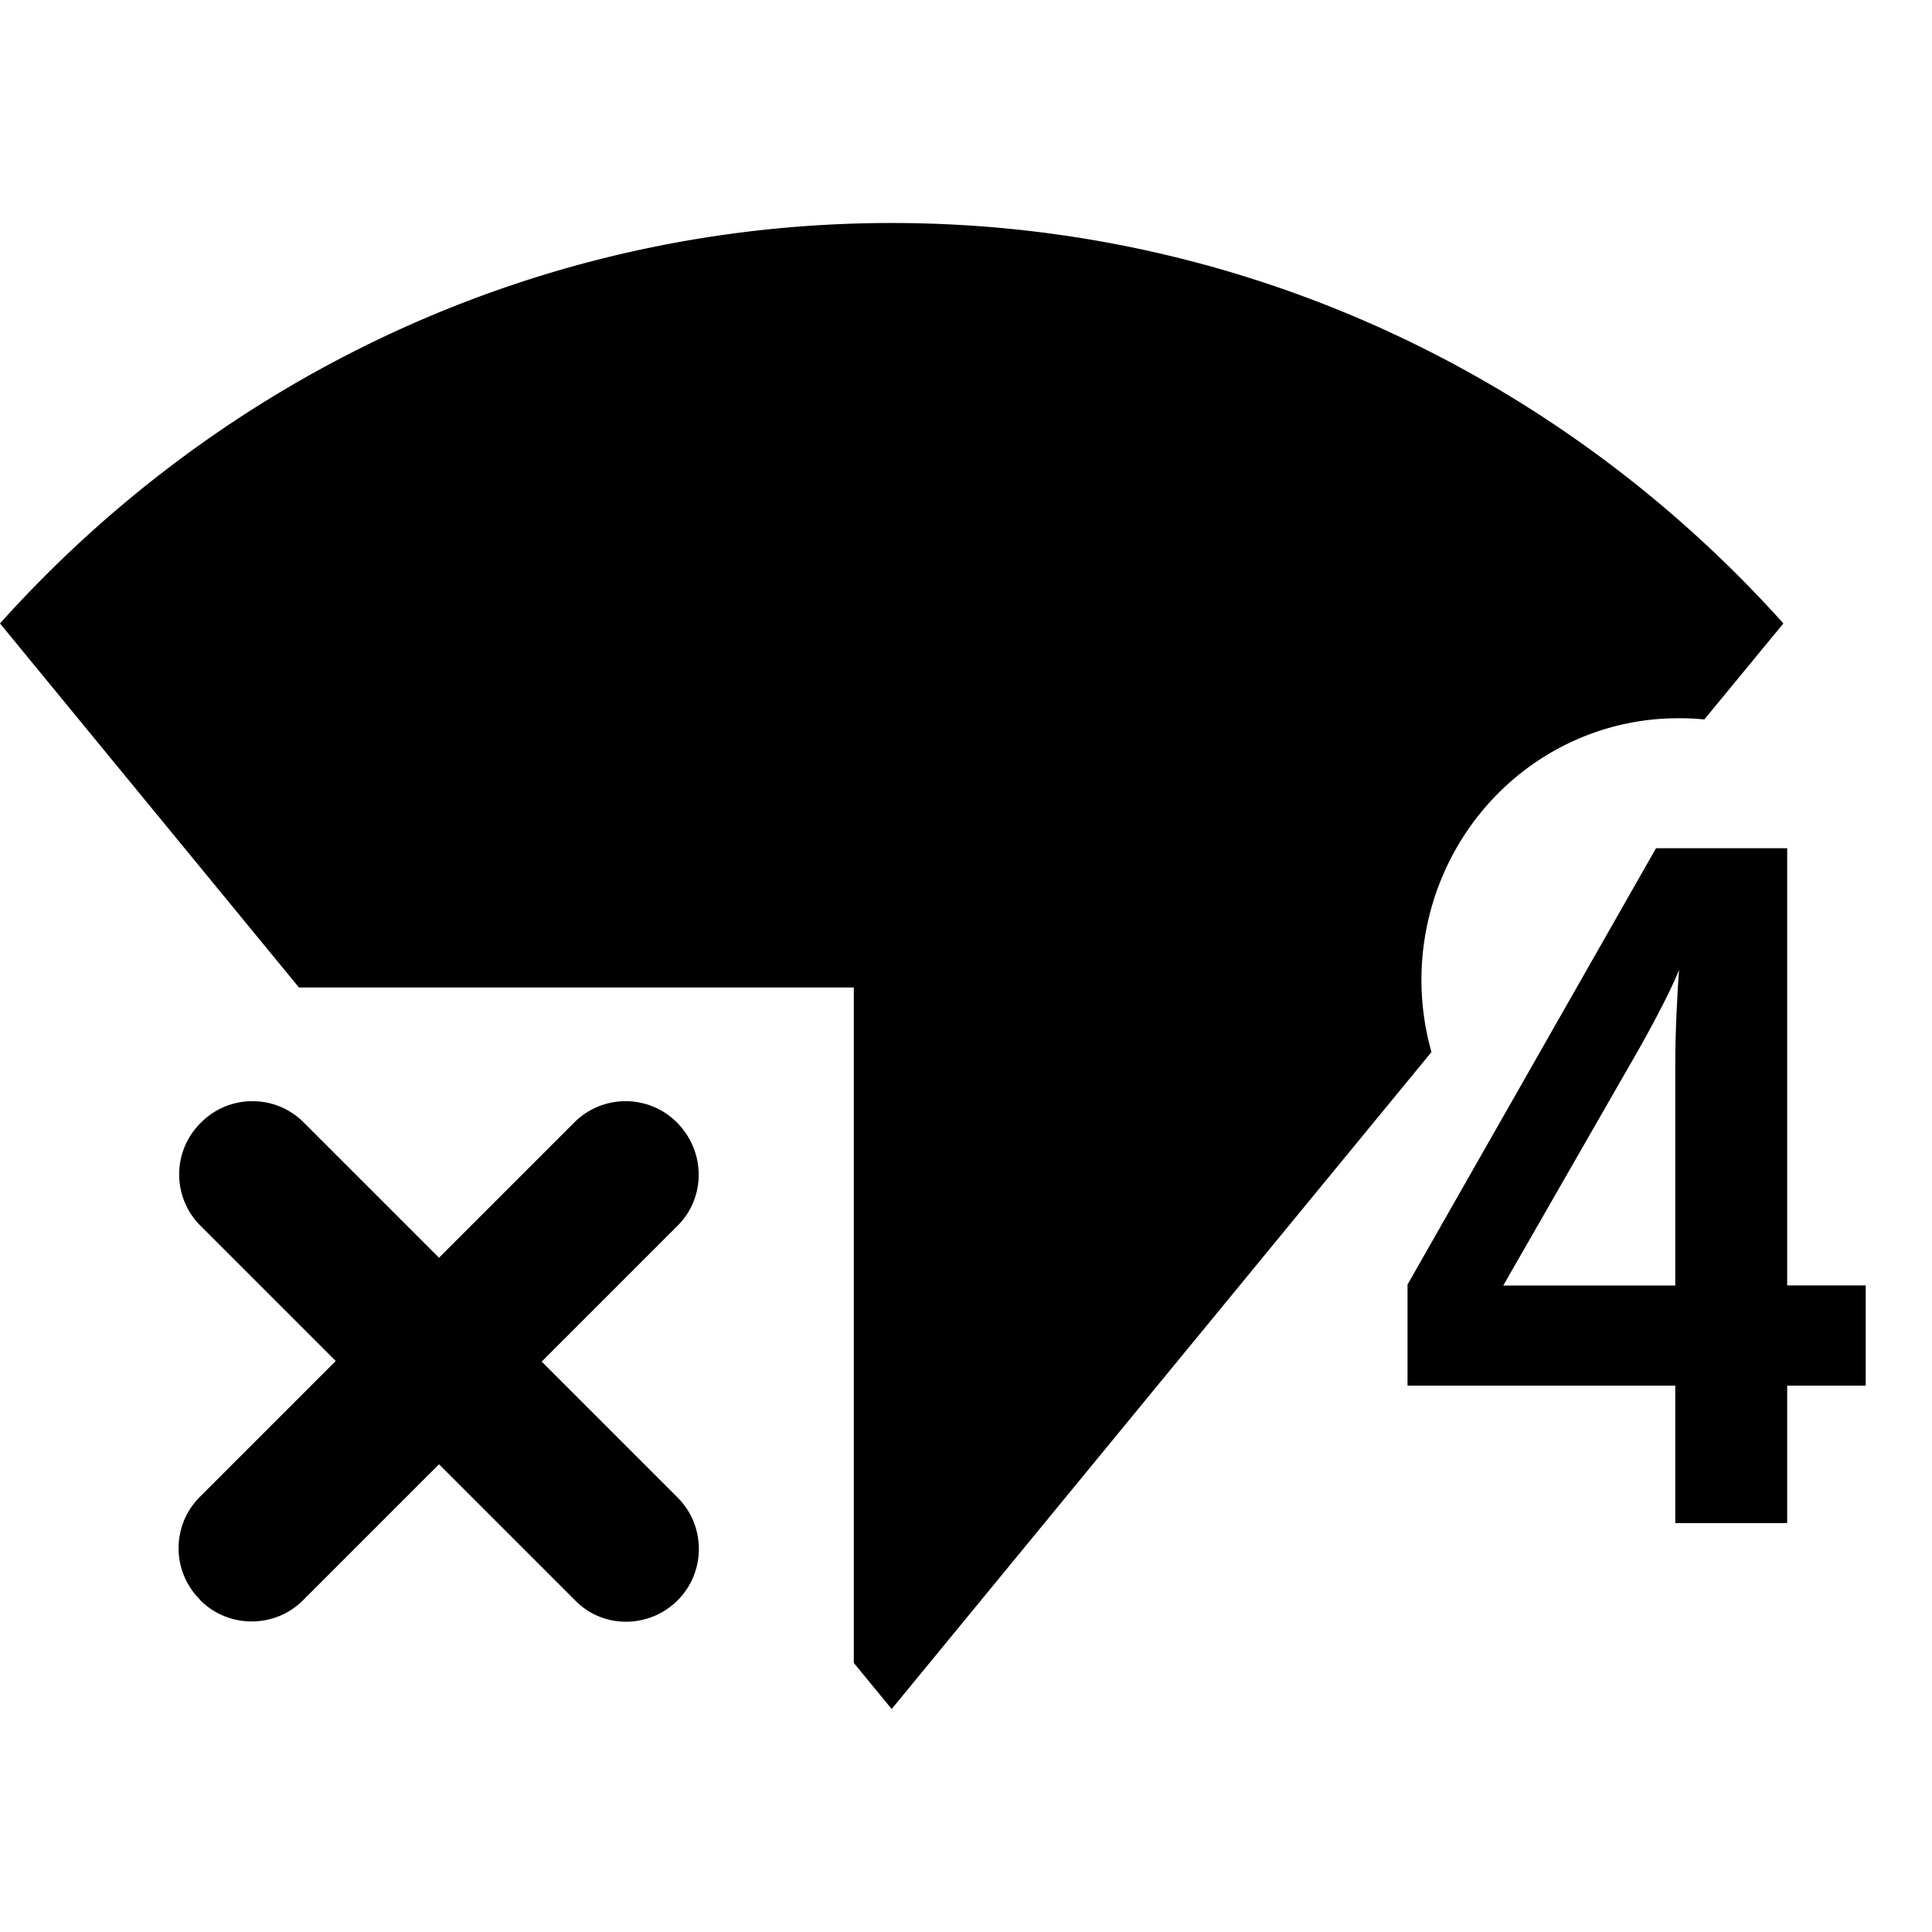 <?xml version="1.0" encoding="utf-8" ?>
<svg baseProfile="full" height="24.0" version="1.1" viewBox="0 0 26.0 24.0" width="24.0" xmlns="http://www.w3.org/2000/svg" xmlns:ev="http://www.w3.org/2001/xml-events" xmlns:xlink="http://www.w3.org/1999/xlink"><defs /><path d="m 3.397,13.819 c -0.25,0 -0.499,0.095 -0.689,0.285 l -0.012,0.012 c -0.38,0.38 -0.38,0.998 0,1.378 l 1.822,1.822 -1.83,1.83 c -0.38,0.38 -0.38,0.998 0,1.378 l 0.008,0.012 c 0.38,0.38 1.002,0.38 1.382,0 l 1.83,-1.83 1.83,1.83 c 0.38,0.39 1.002,0.38 1.382,0 0.38,-0.38 0.38,-1.002 0,-1.382 L 7.29,17.324 9.12,15.494 c 0.38,-0.38 0.378,-1 -0.012,-1.39 -0.38,-0.38 -0.998,-0.38 -1.378,0 L 5.908,15.926 4.086,14.104 c -0.19,-0.19 -0.439,-0.285 -0.689,-0.285 z" fill="#000000" fill-opacity="1.0" /><path d="m 25.108,17.647 h -1.057 v 1.85 h -1.506 v -1.85 h -3.603 v -1.36 l 3.344,-5.872 h 1.765 v 5.884 h 1.057 z m -2.563,-1.347 v -2.971 q 0,-0.348 0.02,-0.754 0.02,-0.406 0.031,-0.522 v 0 q -0.146,0.361 -0.528,1.044 v 0 l -1.838,3.203 z" fill="#000000" fill-opacity="1.0" /><path d="M 12,2.001 C 7.25,2.001 2.97,4.08 3.45e-7,7.39 L 4.023,12.289 h 7.467 v 9.09 L 12,21.999 19.264,13.158 A 3.452,3.524 0 0 1 19.129,12.188 3.452,3.524 0 0 1 22.577,8.666 3.452,3.524 0 0 1 22.936,8.682 L 24,7.39 C 21.03,4.08 16.75,2.001 12,2.001 Z" fill="#000000" fill-opacity="1.0" /></svg>